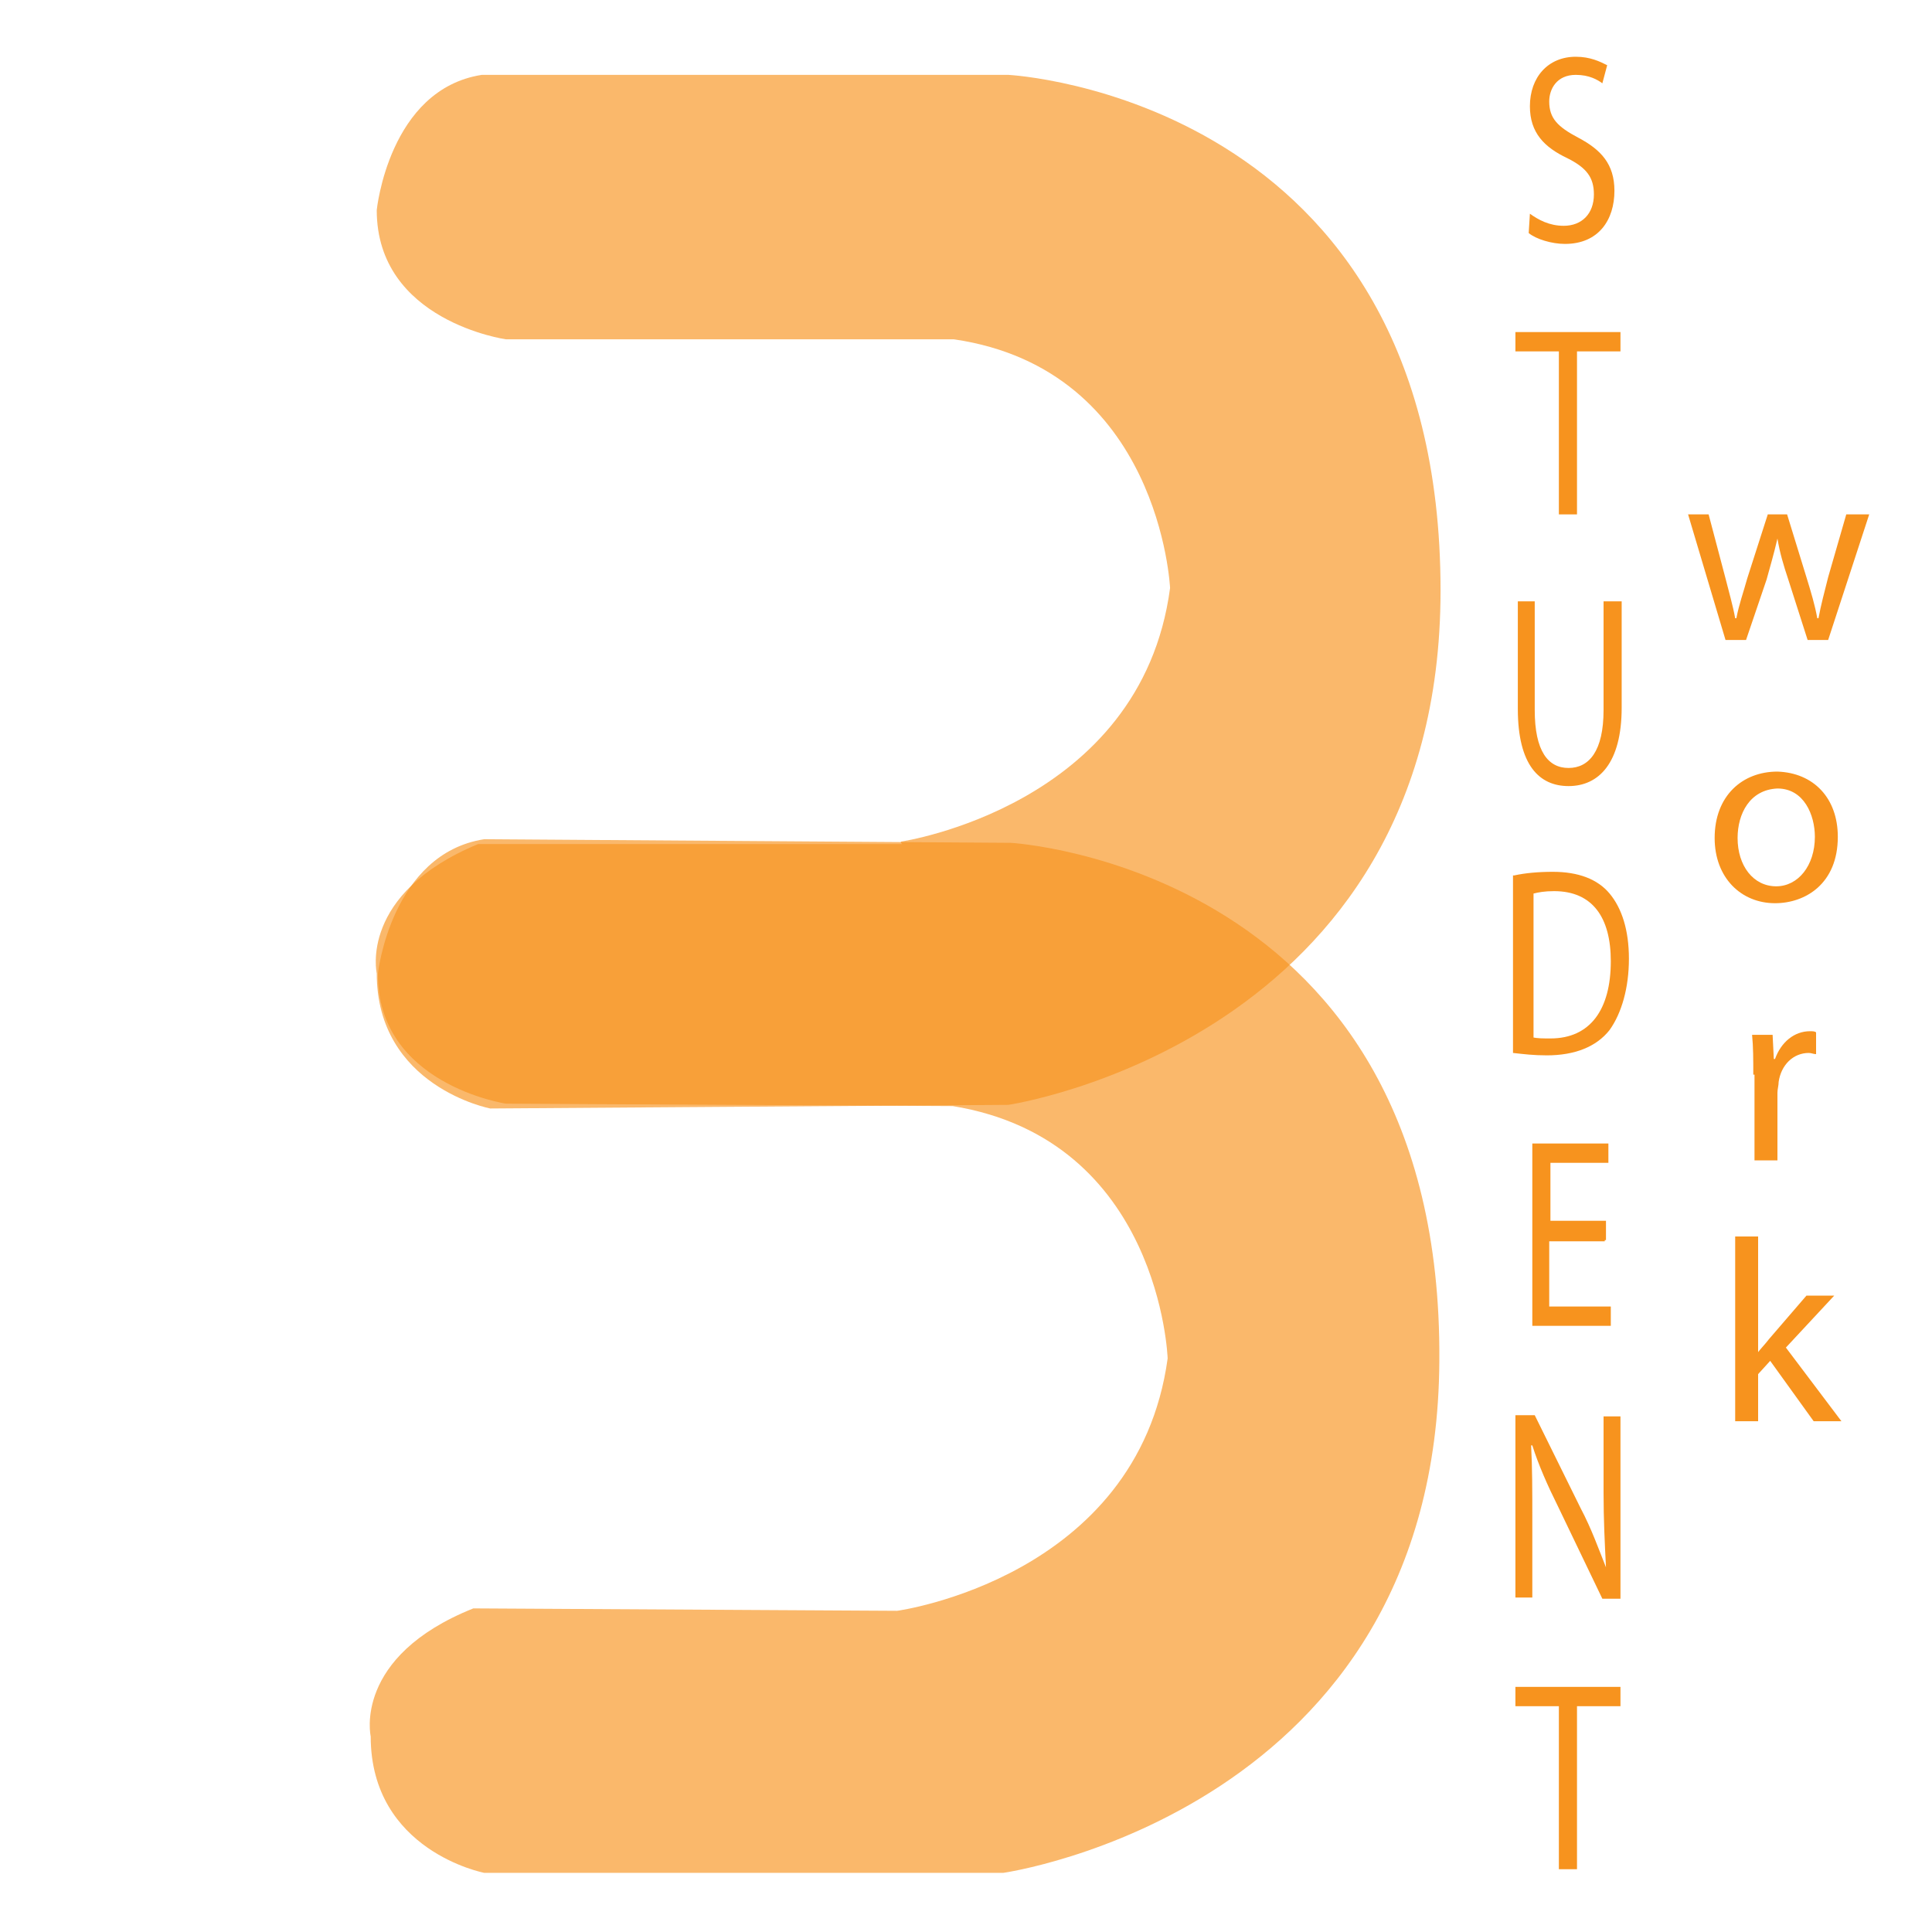 <?xml version="1.0" encoding="utf-8"?>
<!-- Generator: Adobe Illustrator 17.1.0, SVG Export Plug-In . SVG Version: 6.00 Build 0)  -->
<!DOCTYPE svg PUBLIC "-//W3C//DTD SVG 1.1//EN" "http://www.w3.org/Graphics/SVG/1.1/DTD/svg11.dtd">
<svg version="1.1" id="Layer_1" xmlns="http://www.w3.org/2000/svg" xmlns:xlink="http://www.w3.org/1999/xlink" x="0px" y="0px"
	 viewBox="0 0 160 160" enable-background="new 0 0 160 160" xml:space="preserve">
<g opacity="0.66">
	<g>
		<path fill="#F7931E" d="M74.6,69.7c0,0,19.9-2.9,22.3-21c0,0-0.8-18.1-17.9-20.6H41.9c0,0-10.7-1.5-10.7-10.7c0,0,1-10,8.7-11.2
			h43.6c0,0,35.8,1.8,35.8,42.7c0,37.3-35.8,42.6-35.8,42.6l-42.9,0.3c0,0-9.4-1.8-9.4-11.2c0,0-1.5-6.6,8.4-10.7h35.1
			C74.6,69.8,74.6,69.7,74.6,69.7z"/>
	</g>
</g>
<g opacity="0.66">
	<g>
		<path fill="#F7931E" d="M74.3,133.4c0,0,19.9-2.7,22.4-20.9c0,0-0.6-18.1-17.8-20.9l-37-0.2c0,0-10.7-1.6-10.6-10.8
			c0,0,1.1-9.9,8.8-11.1l43.6,0.3c0,0,35.8,2,35.5,42.9c-0.2,37.3-36.1,42.4-36.1,42.4H40.1c0,0-9.4-1.8-9.4-11.3
			c0,0-1.5-6.6,8.5-10.6L74.3,133.4z"/>
	</g>
</g>
<g>
	<path fill="#F7931E" d="M126.7,17.7c0.7,0.5,1.6,1,2.8,1c1.5,0,2.5-1,2.5-2.6c0-1.4-0.6-2.2-2.2-3c-1.9-0.9-3.1-2.1-3.1-4.3
		c0-2.4,1.5-4.1,3.8-4.1c1.2,0,2,0.4,2.6,0.7l-0.4,1.5c-0.4-0.3-1.1-0.7-2.2-0.7c-1.6,0-2.2,1.2-2.2,2.2c0,1.4,0.7,2.1,2.4,3
		c1.9,1,3,2.2,3,4.4c0,2.4-1.3,4.4-4.1,4.4c-1.1,0-2.4-0.4-3-0.9L126.7,17.7z"/>
	<path fill="#F7931E" d="M129.1,29.1h-3.6v-1.6h8.7v1.6h-3.6v13.5h-1.5V29.1z"/>
	<path fill="#F7931E" d="M127.1,49.8v9c0,3.4,1.1,4.8,2.8,4.8c1.7,0,2.9-1.4,2.9-4.8v-9h1.5v8.8c0,4.6-1.9,6.5-4.4,6.5
		c-2.4,0-4.2-1.7-4.2-6.4v-8.9C125.7,49.8,127.1,49.8,127.1,49.8z"/>
	<path fill="#F7931E" d="M125.4,72.5c0.9-0.2,2-0.3,3.2-0.3c2.1,0,3.7,0.6,4.7,1.8c1,1.2,1.6,3,1.6,5.4s-0.6,4.5-1.6,5.9
		c-1.1,1.4-2.9,2.1-5.2,2.1c-1.1,0-1.9-0.1-2.8-0.2V72.5H125.4z M126.9,85.9c0.4,0.1,0.9,0.1,1.5,0.1c3.3,0,5-2.4,5-6.4
		c0-3.6-1.5-5.8-4.7-5.8c-0.8,0-1.3,0.1-1.7,0.2v12H126.9z"/>
	<path fill="#F7931E" d="M132.9,102.8h-4.6v5.4h5.1v1.6h-6.5V94.7h6.3v1.6h-4.8v4.8h4.6v1.6H132.9z"/>
	<path fill="#F7931E" d="M125.5,132.3v-15.1h1.6l3.8,7.7c0.9,1.7,1.5,3.4,2.1,4.9l0,0c-0.1-2-0.2-3.9-0.2-6.2v-6.3h1.4v15.1h-1.5
		l-3.7-7.7c-0.8-1.6-1.6-3.4-2.1-5h-0.1c0.1,1.9,0.1,3.7,0.1,6.2v6.4H125.5z"/>
	<path fill="#F7931E" d="M129.1,141.3h-3.6v-1.6h8.7v1.6h-3.6v13.5h-1.5V141.3z"/>
</g>
<g>
	<path fill="#F7931E" d="M141.5,42.6l1.4,5.3c0.3,1.2,0.6,2.2,0.8,3.3h0.1c0.2-1.1,0.6-2.2,0.9-3.3l1.7-5.3h1.6l1.6,5.2
		c0.4,1.3,0.7,2.3,0.9,3.4h0.1c0.2-1.1,0.5-2.2,0.8-3.4l1.5-5.2h1.9l-3.4,10.4h-1.7l-1.6-5c-0.4-1.2-0.7-2.2-0.9-3.4h0
		c-0.3,1.3-0.6,2.3-0.9,3.4l-1.7,5h-1.7l-3.1-10.4H141.5z"/>
	<path fill="#F7931E" d="M152.2,69.3c0,3.9-2.7,5.5-5.2,5.5c-2.8,0-5-2.1-5-5.4c0-3.5,2.3-5.5,5.2-5.5
		C150.2,64,152.2,66.1,152.2,69.3z M143.9,69.4c0,2.3,1.3,4,3.2,4c1.8,0,3.2-1.7,3.2-4.1c0-1.8-0.9-4-3.1-4
		C144.9,65.4,143.9,67.4,143.9,69.4z"/>
	<path fill="#F7931E" d="M145.2,89c0-1.2,0-2.3-0.1-3.3h1.7l0.1,2h0.1c0.5-1.4,1.6-2.3,2.9-2.3c0.2,0,0.4,0,0.5,0.1v1.8
		c-0.2,0-0.4-0.1-0.6-0.1c-1.3,0-2.3,1-2.5,2.4c0,0.3-0.1,0.6-0.1,0.9v5.6h-1.9V89z"/>
	<path fill="#F7931E" d="M145.5,112.1L145.5,112.1c0.3-0.4,0.7-0.8,1-1.2l3.1-3.6h2.3l-4,4.3l4.6,6.1h-2.3l-3.6-5l-1,1.1v3.9h-1.9
		v-15.3h1.9V112.1z"/>
</g>
</svg>
